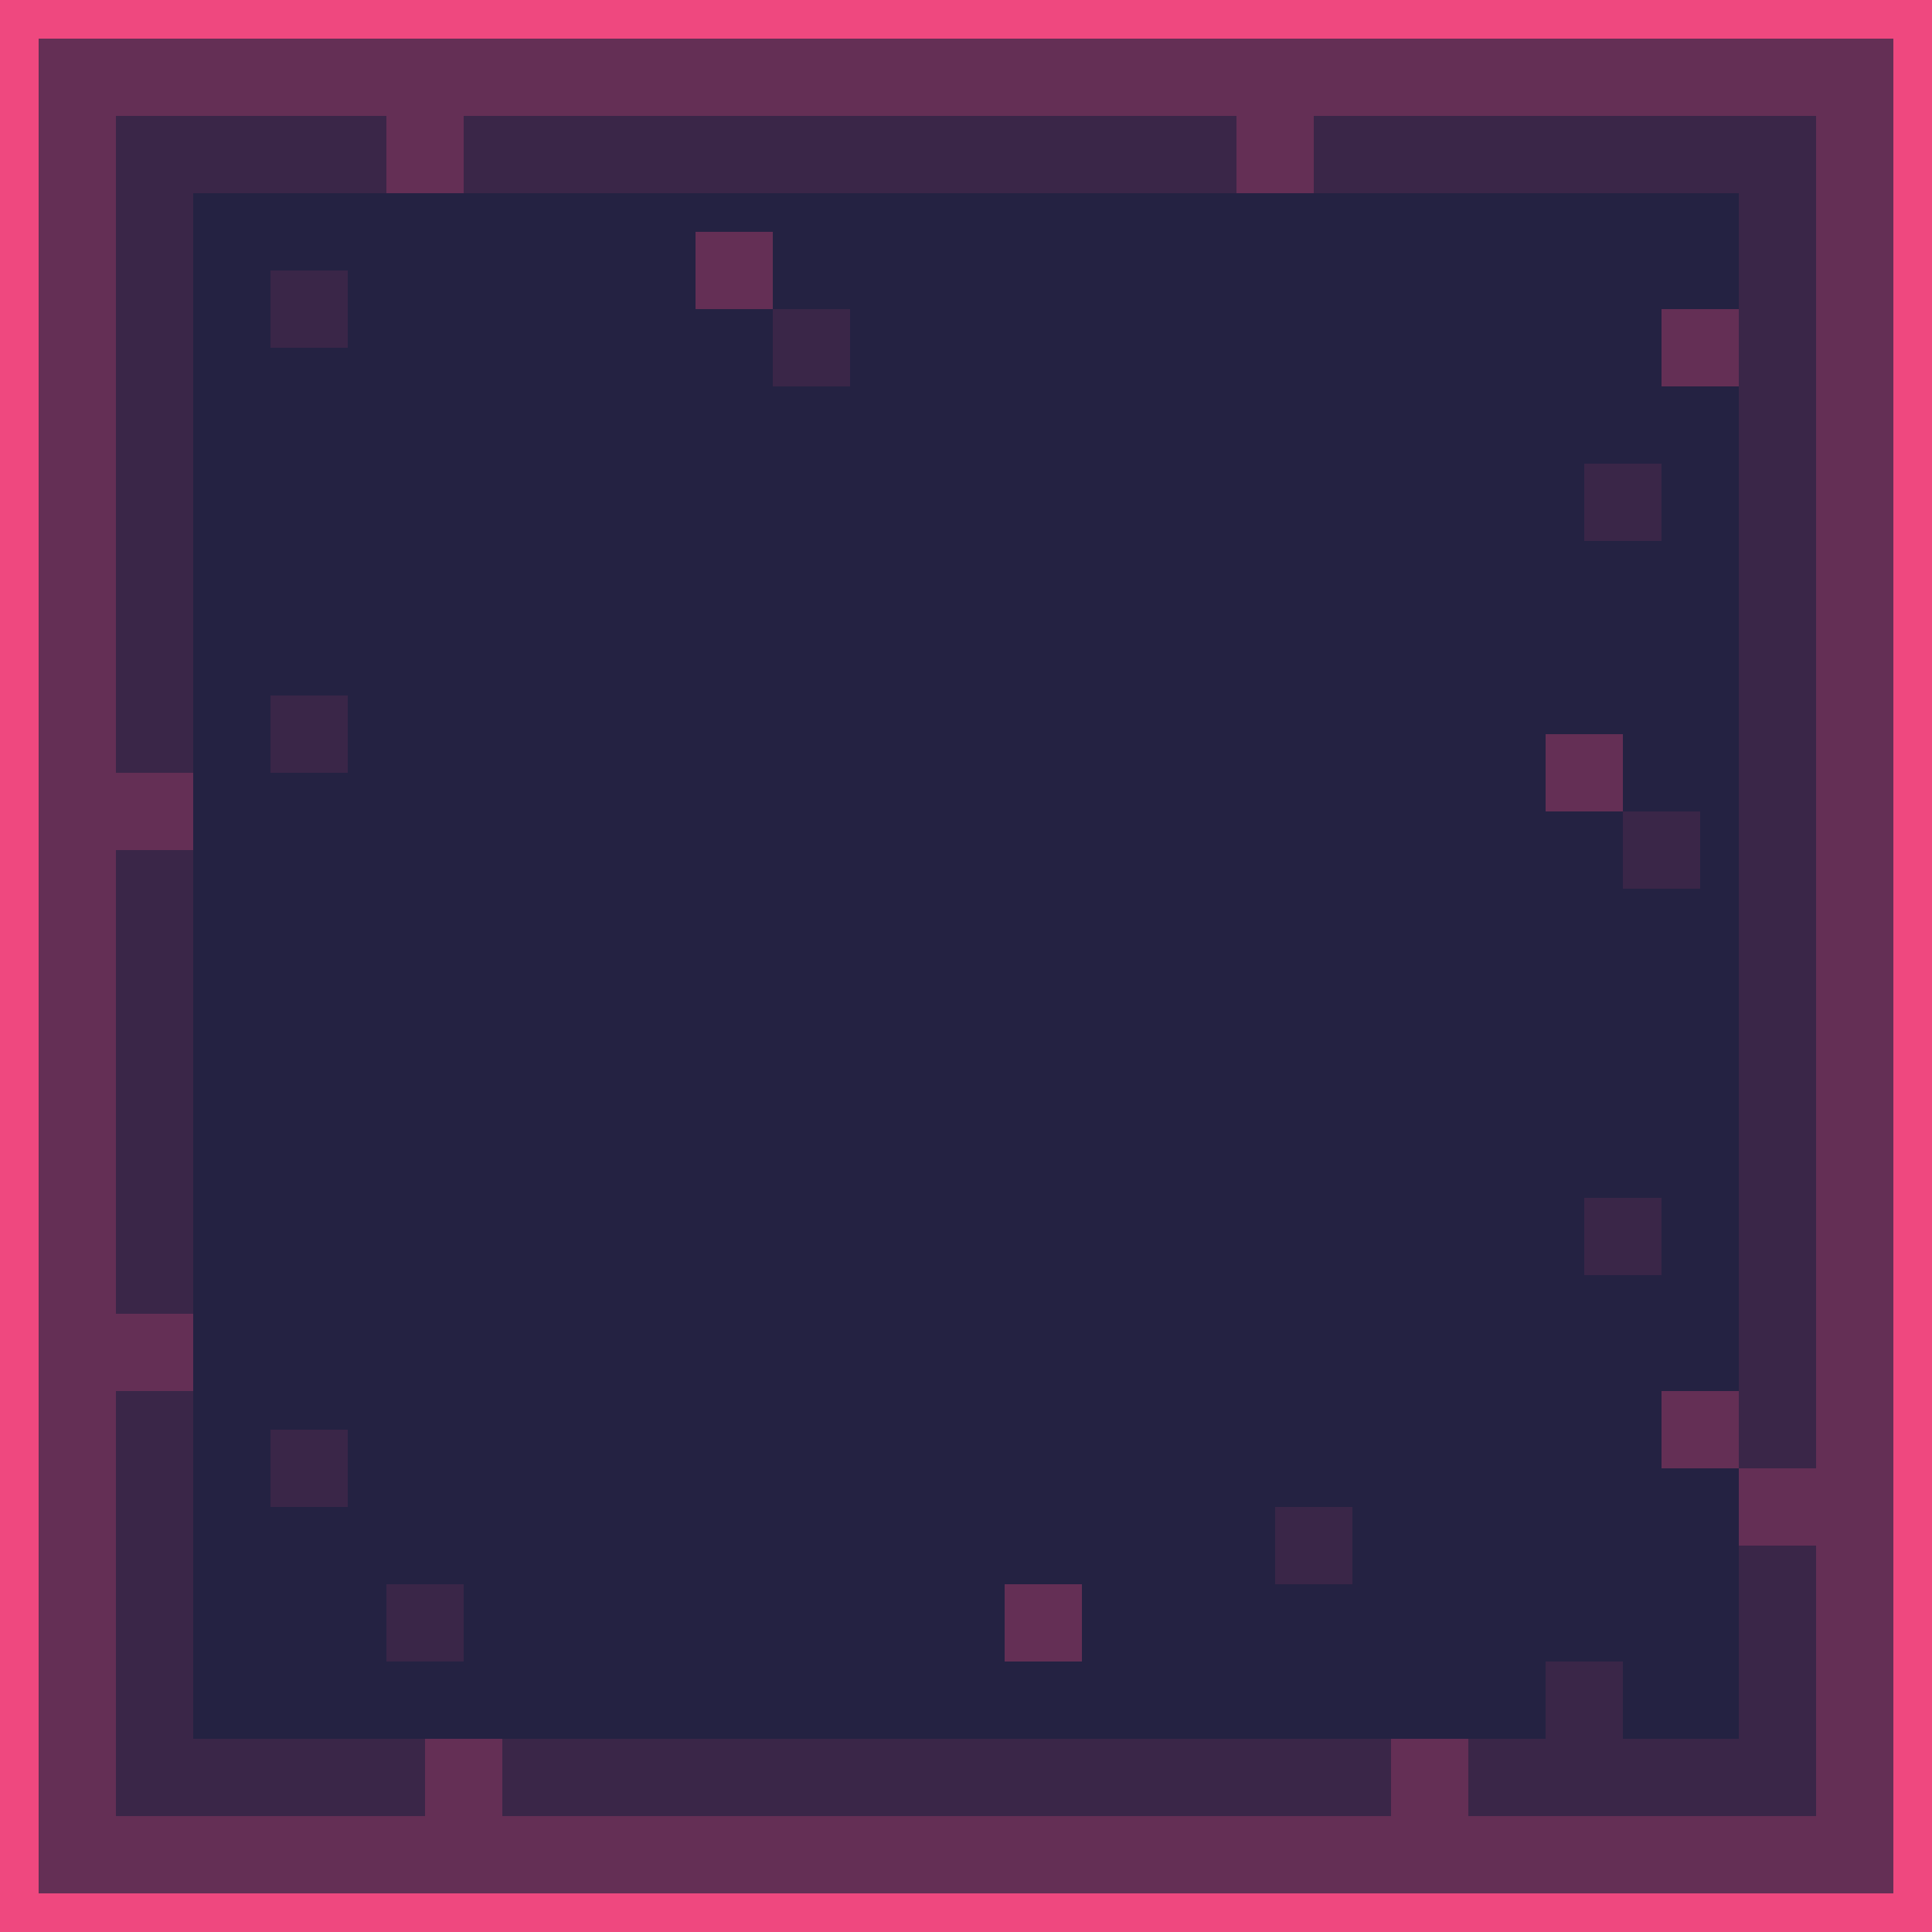 <?xml version="1.0" encoding="utf-8"?>
<!-- Generator: Adobe Illustrator 18.0.0, SVG Export Plug-In . SVG Version: 6.00 Build 0)  -->
<!DOCTYPE svg PUBLIC "-//W3C//DTD SVG 1.1//EN" "http://www.w3.org/Graphics/SVG/1.1/DTD/svg11.dtd">
<svg version="1.1" id="Layer_1" xmlns="http://www.w3.org/2000/svg" xmlns:xlink="http://www.w3.org/1999/xlink" x="0px" y="0px"
	 width="50px" height="50px" viewBox="0 0 50 50" enable-background="new 0 0 50 50" xml:space="preserve">
<rect fill="#242242" width="50" height="50"/>
<path fill="#EF487F" d="M0,0v50h50V0H0z M49,49H1V1h48V49z"/>
<path fill="#642F55" d="M1,1v48h48V1H1z M47,47H3V3h44V47z"/>
<path opacity="0.35" fill="#642F55" d="M3,3v44h44V3H3z M45,45H5V5h40V45z"/>
<rect x="10" y="3" fill="#642F55" width="2" height="2"/>
<rect x="32" y="3" fill="#642F55" width="2" height="2"/>
<rect x="11" y="45" fill="#642F55" width="2" height="2"/>
<rect x="26" y="41" fill="#642F55" width="2" height="2"/>
<rect x="45" y="38" fill="#642F55" width="2" height="2"/>
<rect x="43" y="36" fill="#642F55" width="2" height="2"/>
<rect x="40" y="19" fill="#642F55" width="2" height="2"/>
<rect x="43" y="8" fill="#642F55" width="2" height="2"/>
<rect x="41" y="12" opacity="0.35" fill="#642F55" width="2" height="2"/>
<rect x="42" y="21" opacity="0.35" fill="#642F55" width="2" height="2"/>
<rect x="41" y="31" opacity="0.35" fill="#642F55" width="2" height="2"/>
<rect x="40" y="43" opacity="0.35" fill="#642F55" width="2" height="2"/>
<rect x="33" y="39" opacity="0.35" fill="#642F55" width="2" height="2"/>
<rect x="10" y="41" opacity="0.35" fill="#642F55" width="2" height="2"/>
<rect x="7" y="37" opacity="0.35" fill="#642F55" width="2" height="2"/>
<rect x="7" y="18" opacity="0.35" fill="#642F55" width="2" height="2"/>
<rect x="7" y="7" opacity="0.35" fill="#642F55" width="2" height="2"/>
<rect x="20" y="8" opacity="0.35" fill="#642F55" width="2" height="2"/>
<rect x="36" y="45" fill="#642F55" width="2" height="2"/>
<rect x="3" y="34" fill="#642F55" width="2" height="2"/>
<rect x="3" y="20" fill="#642F55" width="2" height="2"/>
<rect x="18" y="6" fill="#642F55" width="2" height="2"/>
</svg>
